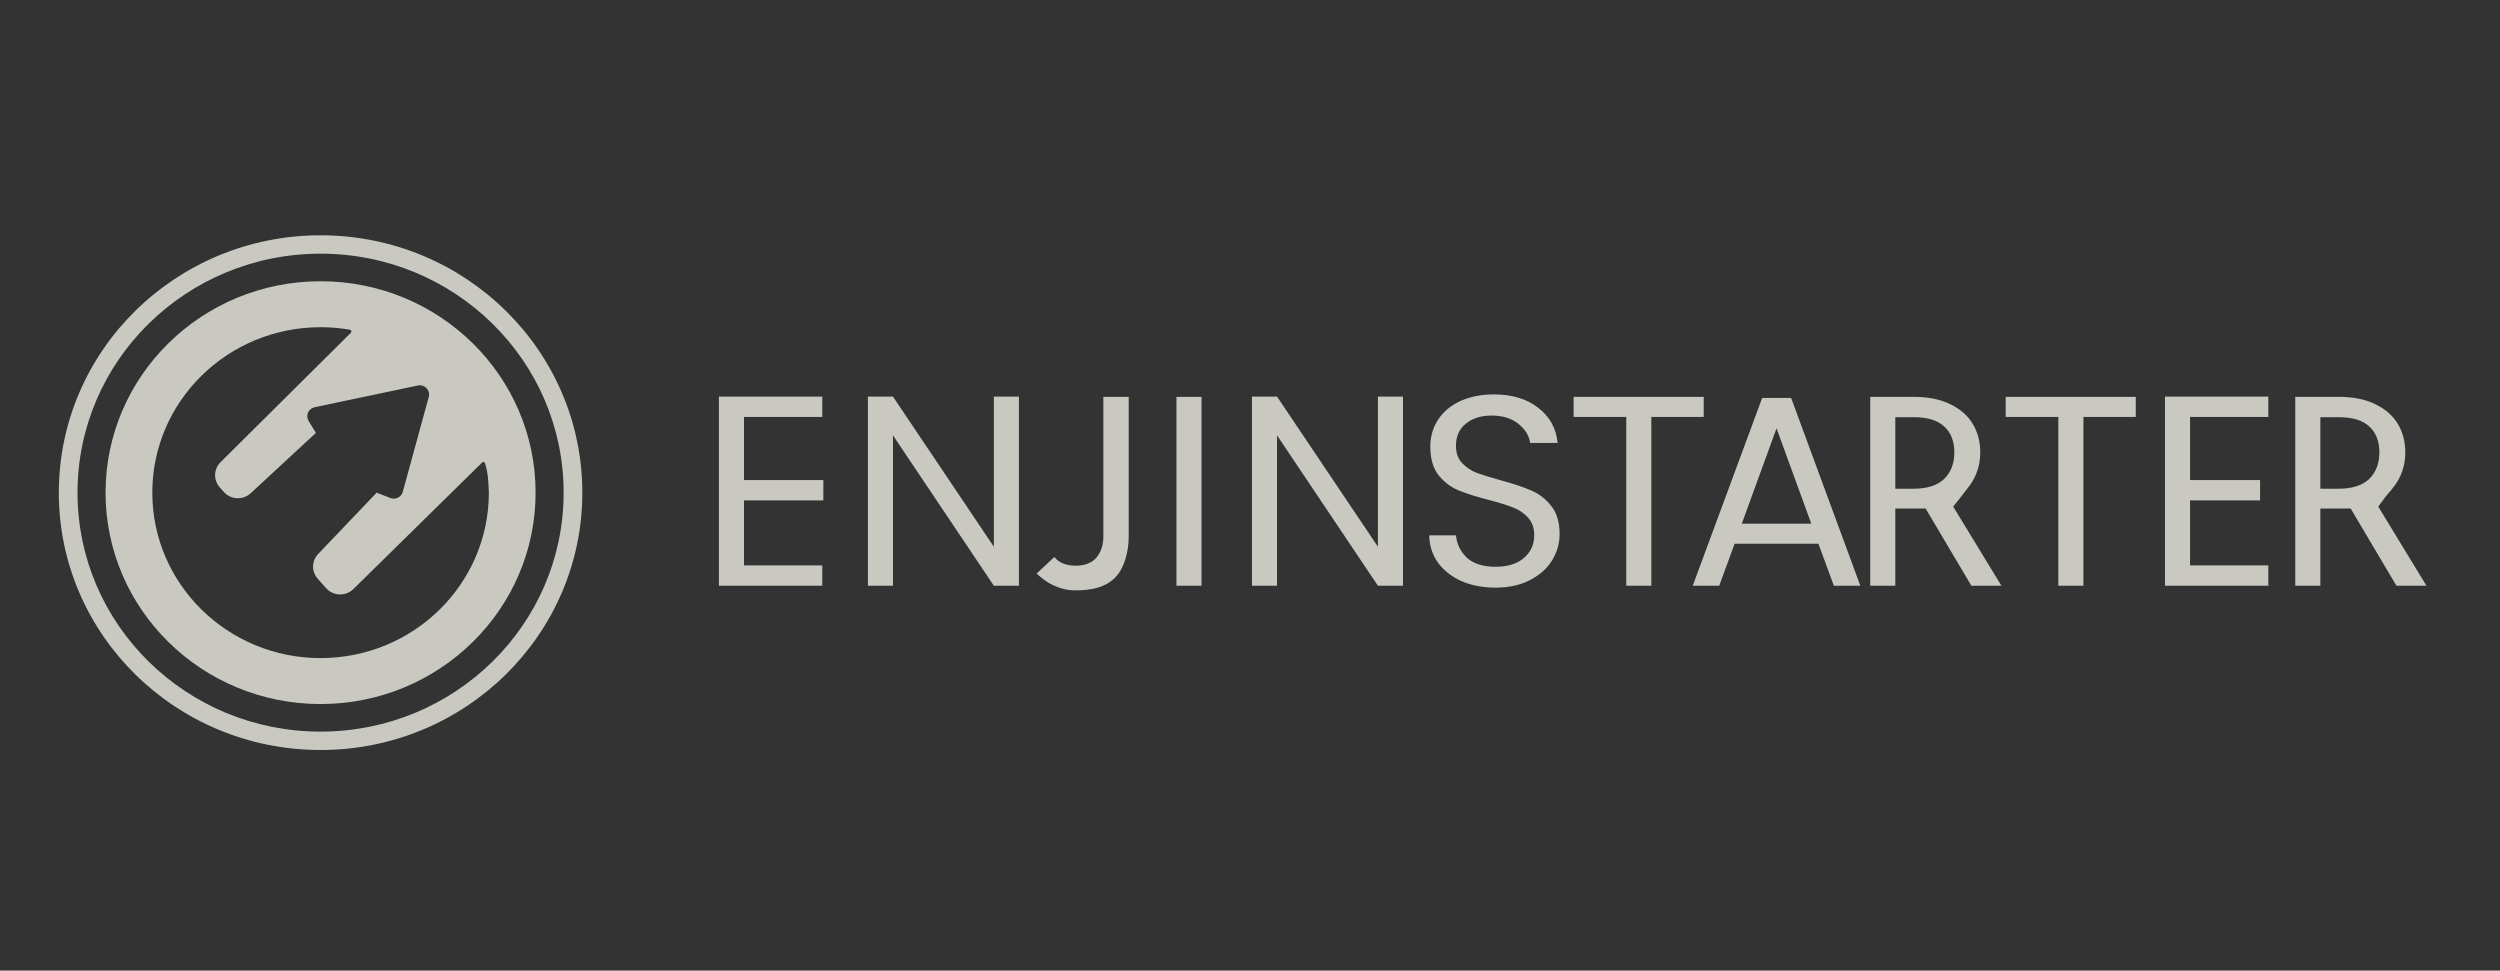 <svg width="170" height="66" viewBox="0 0 170 66" fill="none" xmlns="http://www.w3.org/2000/svg">
<rect x="0" y="0" width="170" height="66" fill="#333333" stroke="none"/>
<path opacity="0.8" fill-rule="evenodd" clip-rule="evenodd" d="M21.799 51C31.63 51 39.598 43.165 39.598 33.5C39.598 23.835 31.63 16 21.799 16C11.969 16 4 23.835 4 33.5C4 43.165 11.969 51 21.799 51ZM21.799 49.75C30.927 49.75 38.327 42.475 38.327 33.5C38.327 24.525 30.927 17.25 21.799 17.25C12.671 17.25 5.271 24.525 5.271 33.5C5.271 42.475 12.671 49.75 21.799 49.75ZM99.379 39.517C100.067 39.812 100.841 39.959 101.703 39.959C102.603 39.959 103.384 39.787 104.046 39.443C104.709 39.099 105.208 38.651 105.546 38.098C105.883 37.545 106.052 36.956 106.052 36.329C106.052 35.518 105.864 34.879 105.489 34.413C105.115 33.933 104.665 33.583 104.14 33.362C103.615 33.129 102.922 32.895 102.06 32.662C101.347 32.465 100.791 32.293 100.391 32.146C100.004 31.986 99.673 31.759 99.398 31.464C99.136 31.169 99.004 30.788 99.004 30.322C99.004 29.671 99.229 29.167 99.679 28.811C100.129 28.442 100.71 28.258 101.422 28.258C102.184 28.258 102.797 28.448 103.259 28.829C103.721 29.198 103.984 29.628 104.046 30.119H105.921C105.821 29.124 105.377 28.325 104.59 27.723C103.815 27.121 102.815 26.82 101.591 26.82C100.741 26.82 99.985 26.968 99.323 27.263C98.673 27.557 98.167 27.975 97.805 28.516C97.443 29.056 97.261 29.677 97.261 30.377C97.261 31.175 97.443 31.814 97.805 32.293C98.18 32.76 98.623 33.104 99.136 33.325C99.66 33.546 100.354 33.768 101.216 33.989C101.916 34.173 102.472 34.345 102.884 34.505C103.297 34.664 103.64 34.898 103.915 35.205C104.19 35.512 104.327 35.911 104.327 36.403C104.327 37.029 104.09 37.545 103.615 37.951C103.153 38.344 102.516 38.54 101.703 38.54C100.854 38.54 100.204 38.338 99.754 37.932C99.317 37.514 99.067 37.005 99.004 36.403H97.186C97.199 37.103 97.399 37.723 97.786 38.264C98.174 38.792 98.705 39.21 99.379 39.517ZM50.591 28.35V32.644H55.987V34.026H50.591V38.448H55.914V39.83H48.885V26.968H55.914V28.35H50.591ZM69.287 39.83H67.582L60.722 29.603V39.83H59.016V26.968H60.722L67.582 37.177V26.968H69.287V39.83ZM81.704 39.83V26.986H79.998V39.83H81.704ZM95.403 39.83H93.698L86.838 29.603V39.83H85.132V26.968H86.838L93.698 37.177V26.968H95.403V39.83ZM115.853 26.986V28.35H112.291V39.83H110.586V28.35H107.006V26.986H115.853ZM116.906 39.83L117.955 36.974H123.653L124.703 39.83H126.502L121.797 27.06H119.829L115.106 39.83H116.906ZM120.804 29.124L123.166 35.61H118.443L120.804 29.124ZM134.054 39.83L130.942 34.578H128.881V39.83H127.175V26.986H130.121C131.108 26.986 131.939 27.152 132.614 27.484C133.301 27.815 133.813 28.264 134.15 28.829C134.488 29.394 134.657 30.039 134.657 30.764C134.657 31.648 134.394 32.428 133.869 33.104L133.868 33.105L133.867 33.107C133.623 33.429 133.504 33.586 133.384 33.74C133.271 33.884 133.156 34.027 132.935 34.301L132.932 34.306L132.929 34.309L132.817 34.449L136.097 39.83H134.054ZM128.881 33.233H130.121C131.045 33.233 131.739 33.012 132.201 32.57C132.664 32.115 132.895 31.513 132.895 30.764C132.895 30.002 132.664 29.413 132.201 28.995C131.751 28.577 131.058 28.368 130.121 28.368H128.881V33.233ZM145.233 28.35V26.986H136.387V28.35H139.967V39.83H141.672V28.35H145.233ZM148.924 28.35V32.644H153.685V34.026H148.924V38.448H154.247V39.83H147.219V26.968H154.247V28.35H148.924ZM159.846 34.578L162.957 39.83H165L161.72 34.449C162.244 33.724 162.335 33.626 162.432 33.521C162.498 33.45 162.566 33.377 162.773 33.104C163.298 32.428 163.56 31.648 163.56 30.764C163.56 30.039 163.391 29.394 163.054 28.829C162.717 28.264 162.204 27.815 161.517 27.484C160.842 27.152 160.011 26.986 159.024 26.986H156.078V39.83H157.784V34.578H159.846ZM159.024 33.233H157.784V28.368H159.024C159.961 28.368 160.655 28.577 161.105 28.995C161.567 29.413 161.798 30.002 161.798 30.764C161.798 31.513 161.567 32.115 161.105 32.57C160.642 33.012 159.949 33.233 159.024 33.233ZM76.752 26.986V36.476C76.752 37.533 76.447 38.683 75.785 39.322C75.123 39.948 74.222 40.144 73.135 40.144C72.035 40.144 71.154 39.64 70.492 39.001L71.692 37.877C72.017 38.27 72.498 38.467 73.135 38.467C73.772 38.467 74.247 38.282 74.559 37.914C74.872 37.533 75.028 37.054 75.028 36.476V26.986H76.752ZM36.42 33.5C36.42 41.439 29.874 47.875 21.799 47.875C13.724 47.875 7.178 41.439 7.178 33.5C7.178 25.561 13.724 19.125 21.799 19.125C29.874 19.125 36.42 25.561 36.42 33.5ZM21.799 44.75C28.119 44.75 33.242 39.713 33.242 33.5C33.215 32.588 33.165 32.098 32.986 31.506C32.959 31.417 32.845 31.39 32.778 31.456L24.032 40.055C23.512 40.566 22.66 40.539 22.176 39.995L21.604 39.352C21.174 38.868 21.186 38.143 21.633 37.674L25.613 33.5L26.539 33.864C26.892 34.003 27.29 33.807 27.389 33.446L29.157 26.988C29.28 26.537 28.875 26.116 28.41 26.214L21.397 27.692C20.971 27.782 20.761 28.257 20.985 28.625L21.481 29.438L17.048 33.54C16.52 34.029 15.683 33.985 15.211 33.443L14.933 33.124C14.502 32.63 14.529 31.894 14.995 31.431L23.858 22.628C23.929 22.557 23.891 22.437 23.791 22.42C23.144 22.308 22.479 22.25 21.799 22.25C15.48 22.25 10.357 27.287 10.357 33.5C10.357 39.713 15.48 44.75 21.799 44.75Z" fill="#EFEFE5"/>
</svg>
